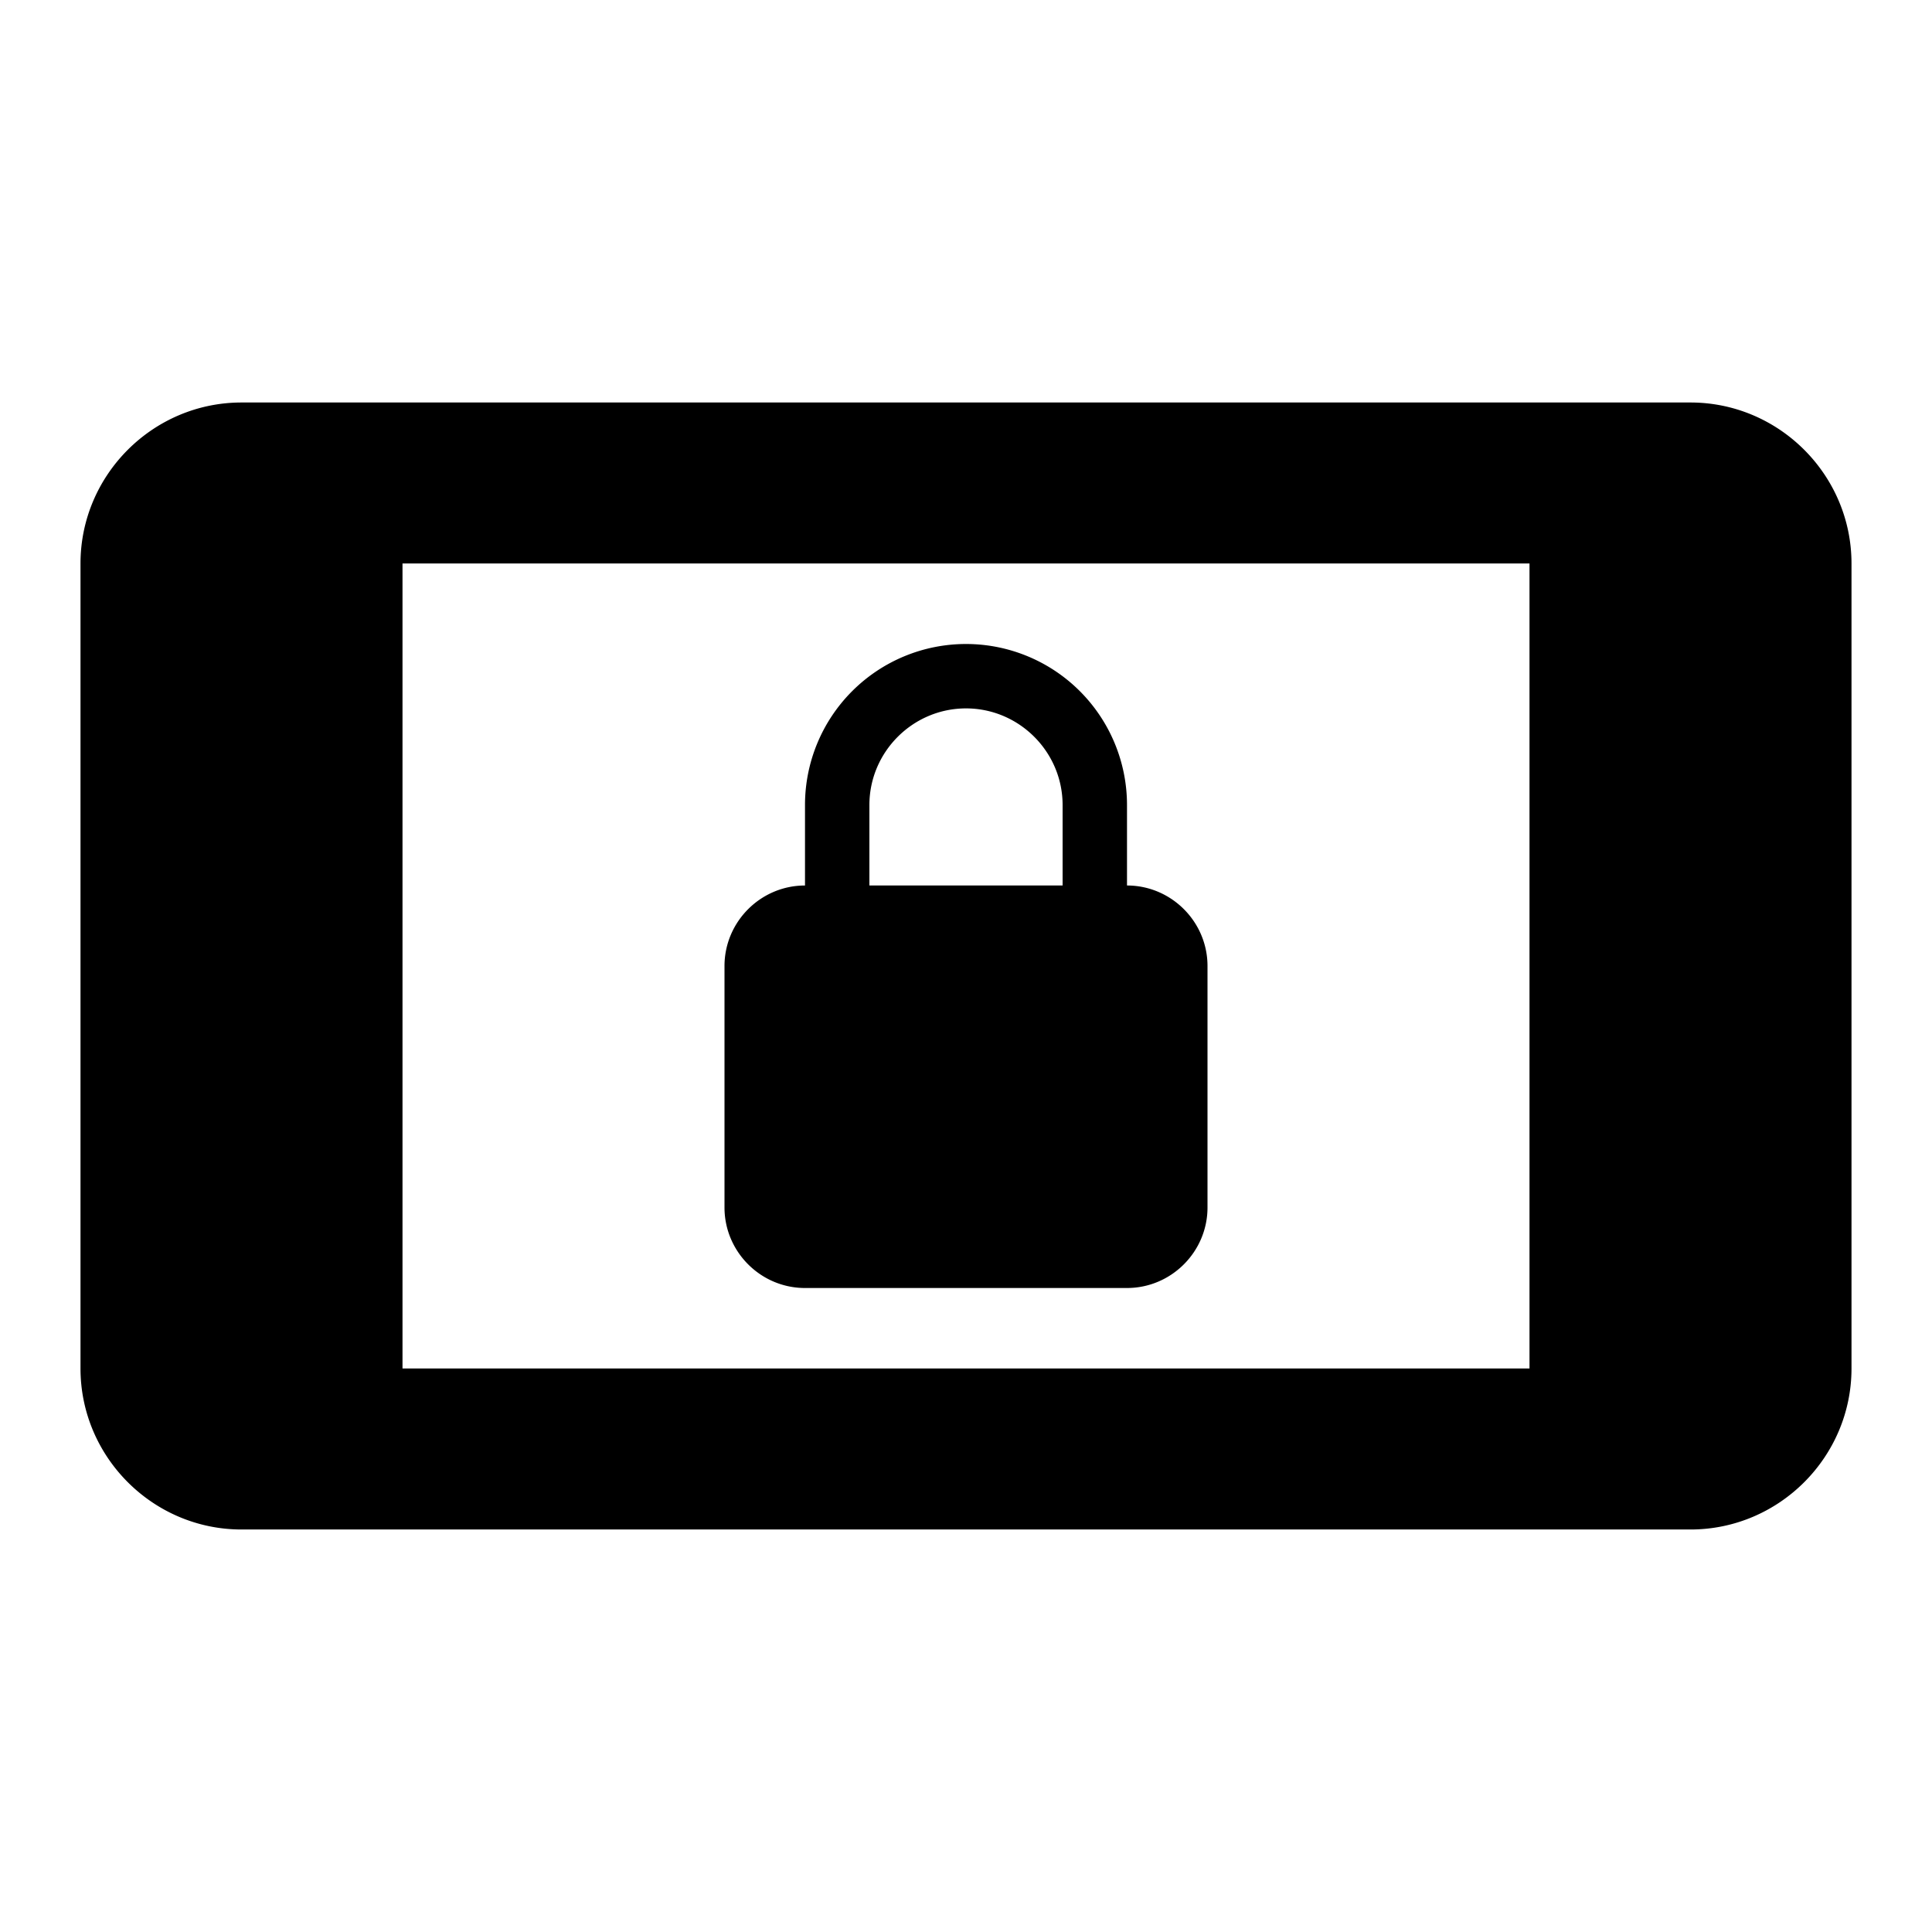 <svg height="24" viewBox="0 0 24 24" width="24" xmlns="http://www.w3.org/2000/svg"><path d="m21 5h-18c-1.1 0-2 .9-2 2v10c0 1.1.9 2 2 2h18c1.1 0 2-.9 2-2v-10c0-1.1-.9-2-2-2zm-2 12h-14v-10h14zm-9-1h4c.55 0 1-.45 1-1v-3c0-.55-.45-1-1-1v-1a2 2 0 1 0 -4 0v1c-.55 0-1 .45-1 1v3c0 .55.45 1 1 1zm.8-6c0-.66.54-1.2 1.2-1.2s1.2.54 1.2 1.2v1h-2.4z"/></svg>